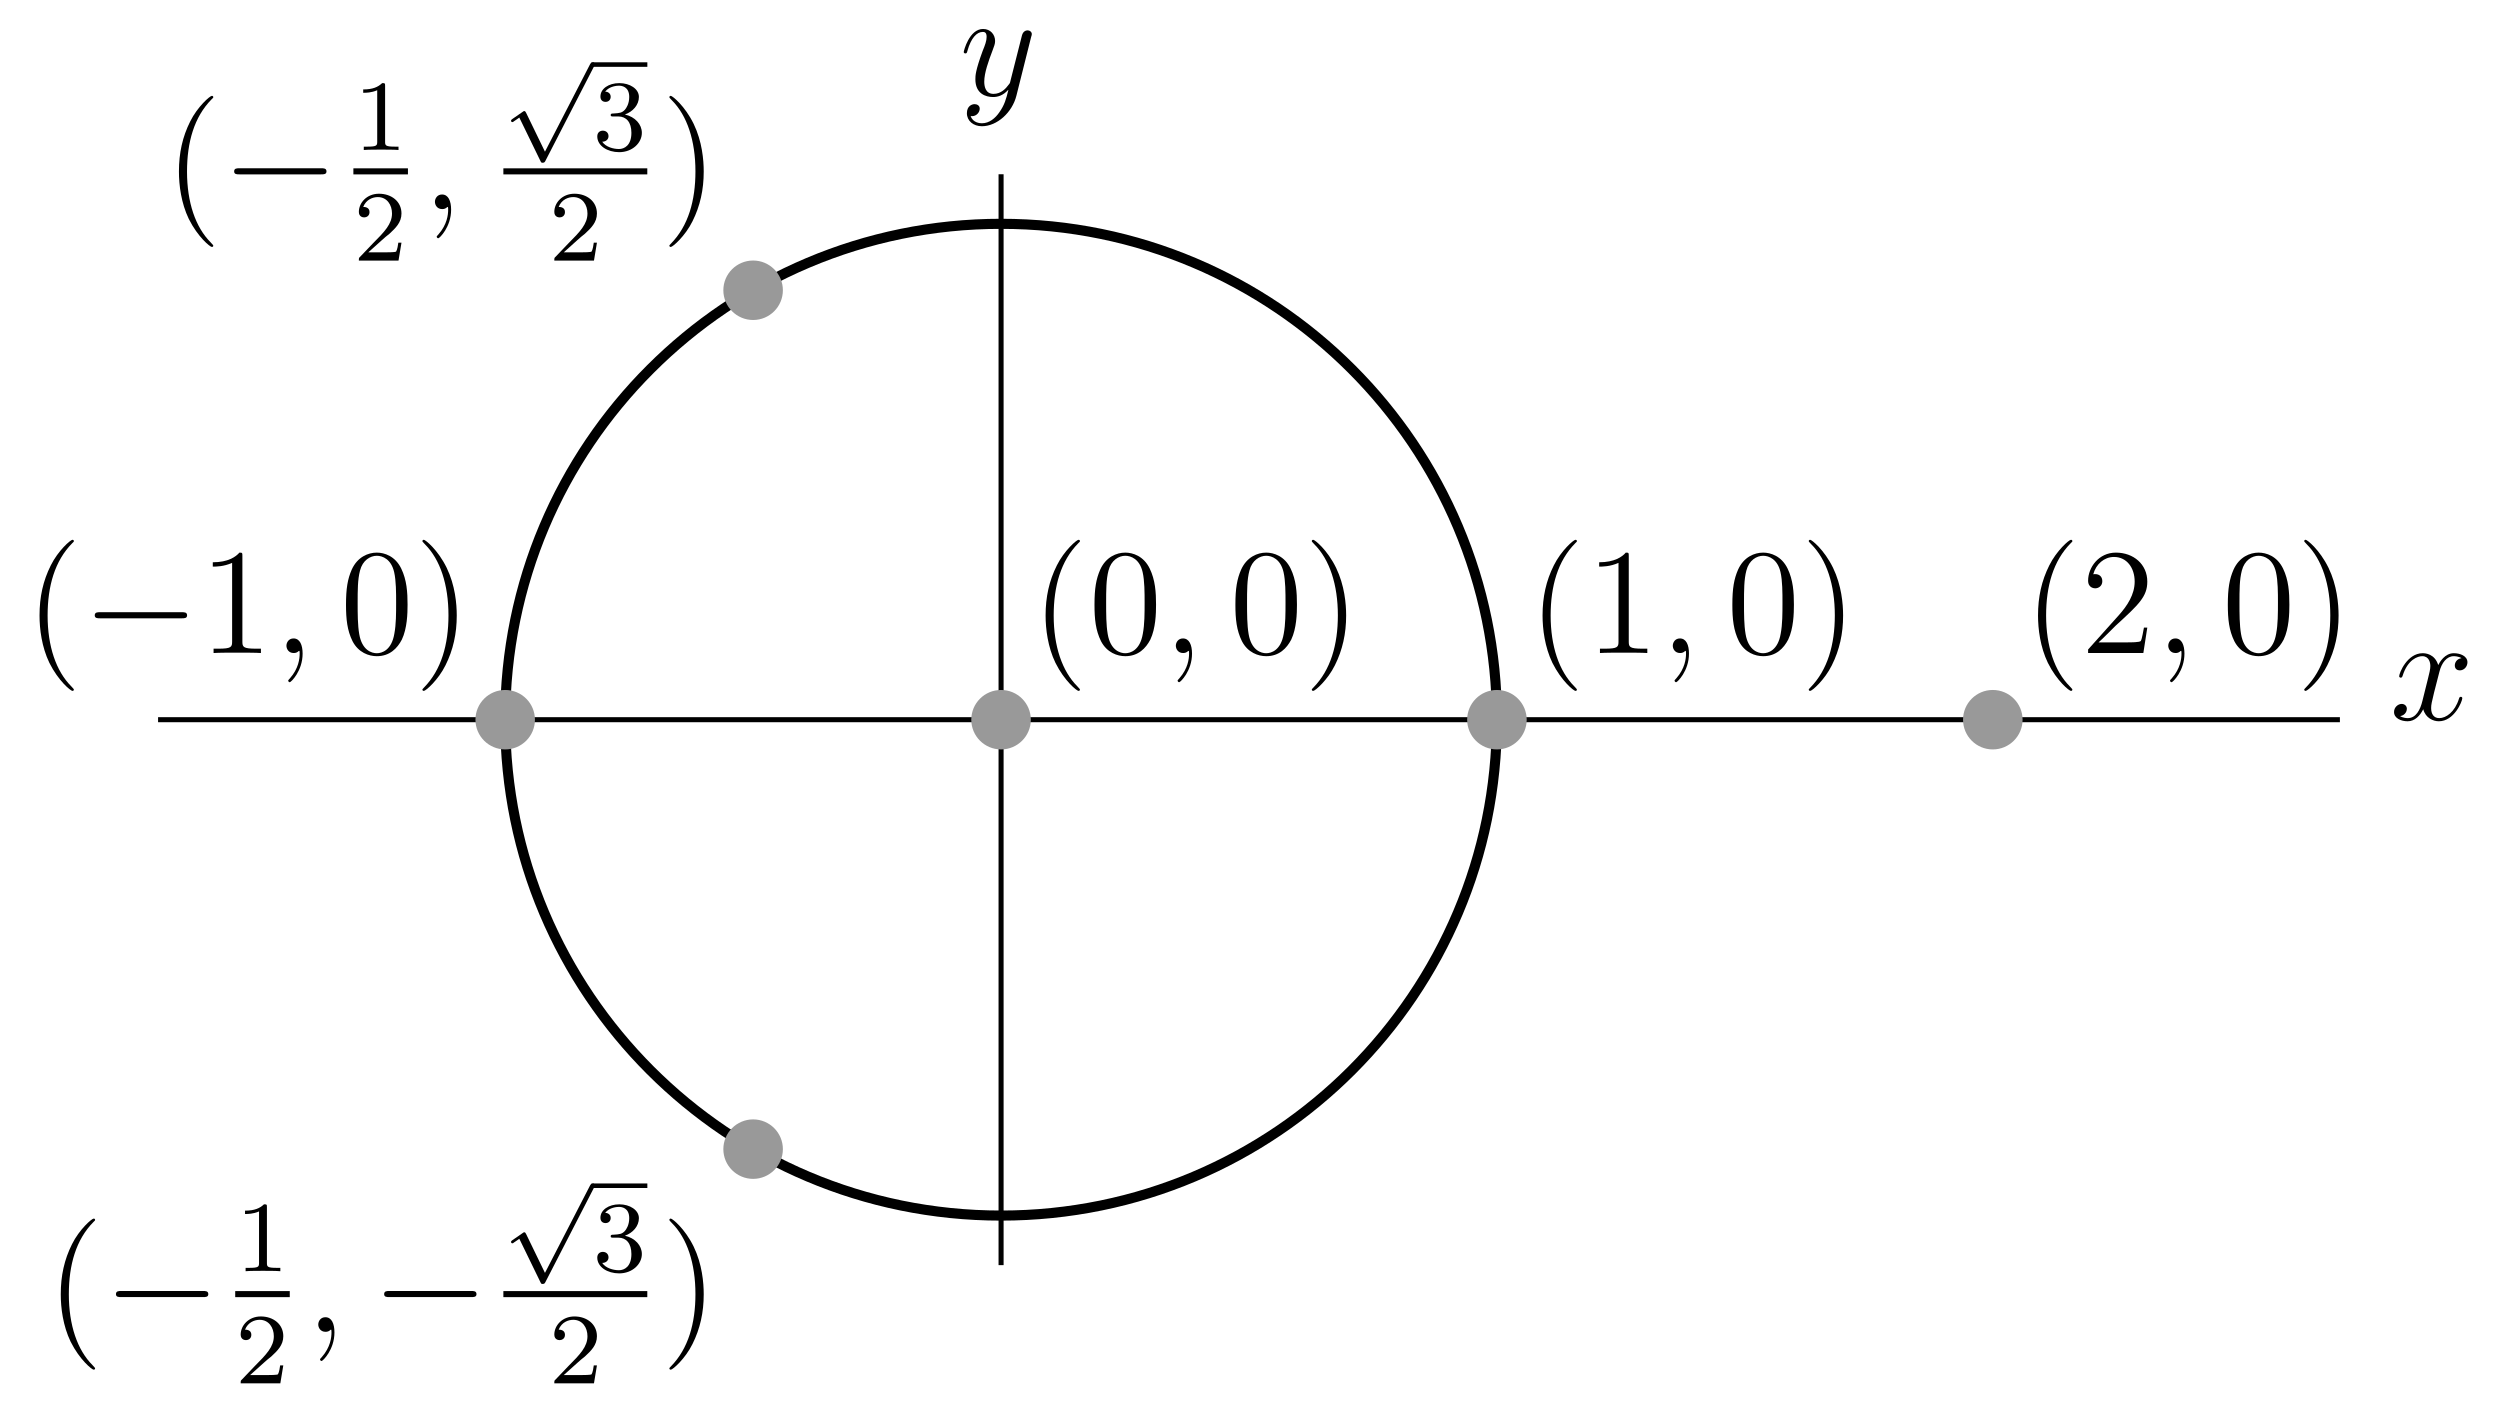 <?xml version="1.0" encoding="UTF-8"?>
<svg xmlns="http://www.w3.org/2000/svg" xmlns:xlink="http://www.w3.org/1999/xlink" width="198pt" height="112pt" viewBox="0 0 198 112" version="1.1">
<defs>
<g>
<symbol overflow="visible" id="glyph0-0">
<path style="stroke:none;" d=""/>
</symbol>
<symbol overflow="visible" id="glyph0-1">
<path style="stroke:none;" d="M 5.672 -4.875 C 5.281 -4.812 5.141 -4.516 5.141 -4.297 C 5.141 -4 5.359 -3.906 5.531 -3.906 C 5.891 -3.906 6.141 -4.219 6.141 -4.547 C 6.141 -5.047 5.562 -5.266 5.062 -5.266 C 4.344 -5.266 3.938 -4.547 3.828 -4.328 C 3.547 -5.219 2.812 -5.266 2.594 -5.266 C 1.375 -5.266 0.734 -3.703 0.734 -3.438 C 0.734 -3.391 0.781 -3.328 0.859 -3.328 C 0.953 -3.328 0.984 -3.406 1 -3.453 C 1.406 -4.781 2.219 -5.031 2.562 -5.031 C 3.094 -5.031 3.203 -4.531 3.203 -4.25 C 3.203 -3.984 3.125 -3.703 2.984 -3.125 L 2.578 -1.5 C 2.406 -0.781 2.062 -0.125 1.422 -0.125 C 1.359 -0.125 1.062 -0.125 0.812 -0.281 C 1.25 -0.359 1.344 -0.719 1.344 -0.859 C 1.344 -1.094 1.156 -1.25 0.938 -1.25 C 0.641 -1.25 0.328 -0.984 0.328 -0.609 C 0.328 -0.109 0.891 0.125 1.406 0.125 C 1.984 0.125 2.391 -0.328 2.641 -0.828 C 2.828 -0.125 3.438 0.125 3.875 0.125 C 5.094 0.125 5.734 -1.453 5.734 -1.703 C 5.734 -1.766 5.688 -1.812 5.625 -1.812 C 5.516 -1.812 5.5 -1.75 5.469 -1.656 C 5.141 -0.609 4.453 -0.125 3.906 -0.125 C 3.484 -0.125 3.266 -0.438 3.266 -0.922 C 3.266 -1.188 3.312 -1.375 3.5 -2.156 L 3.922 -3.797 C 4.094 -4.5 4.5 -5.031 5.062 -5.031 C 5.078 -5.031 5.422 -5.031 5.672 -4.875 Z M 5.672 -4.875 "/>
</symbol>
<symbol overflow="visible" id="glyph0-2">
<path style="stroke:none;" d="M 3.141 1.344 C 2.828 1.797 2.359 2.203 1.766 2.203 C 1.625 2.203 1.047 2.172 0.875 1.625 C 0.906 1.641 0.969 1.641 0.984 1.641 C 1.344 1.641 1.594 1.328 1.594 1.047 C 1.594 0.781 1.359 0.688 1.188 0.688 C 0.984 0.688 0.578 0.828 0.578 1.406 C 0.578 2.016 1.094 2.438 1.766 2.438 C 2.969 2.438 4.172 1.344 4.5 0.016 L 5.672 -4.656 C 5.688 -4.703 5.719 -4.781 5.719 -4.859 C 5.719 -5.031 5.562 -5.156 5.391 -5.156 C 5.281 -5.156 5.031 -5.109 4.938 -4.75 L 4.047 -1.234 C 4 -1.016 4 -0.984 3.891 -0.859 C 3.656 -0.531 3.266 -0.125 2.688 -0.125 C 2.016 -0.125 1.953 -0.781 1.953 -1.094 C 1.953 -1.781 2.281 -2.703 2.609 -3.562 C 2.734 -3.906 2.812 -4.078 2.812 -4.312 C 2.812 -4.812 2.453 -5.266 1.859 -5.266 C 0.766 -5.266 0.328 -3.531 0.328 -3.438 C 0.328 -3.391 0.375 -3.328 0.453 -3.328 C 0.562 -3.328 0.578 -3.375 0.625 -3.547 C 0.906 -4.547 1.359 -5.031 1.828 -5.031 C 1.938 -5.031 2.141 -5.031 2.141 -4.641 C 2.141 -4.328 2.016 -3.984 1.828 -3.531 C 1.25 -1.953 1.25 -1.562 1.25 -1.281 C 1.25 -0.141 2.062 0.125 2.656 0.125 C 3 0.125 3.438 0.016 3.844 -0.438 L 3.859 -0.422 C 3.688 0.281 3.562 0.75 3.141 1.344 Z M 3.141 1.344 "/>
</symbol>
<symbol overflow="visible" id="glyph0-3">
<path style="stroke:none;" d="M 2.328 0.047 C 2.328 -0.641 2.109 -1.156 1.609 -1.156 C 1.234 -1.156 1.047 -0.844 1.047 -0.578 C 1.047 -0.328 1.219 0 1.625 0 C 1.781 0 1.906 -0.047 2.016 -0.156 C 2.047 -0.172 2.062 -0.172 2.062 -0.172 C 2.094 -0.172 2.094 -0.016 2.094 0.047 C 2.094 0.438 2.016 1.219 1.328 2 C 1.188 2.141 1.188 2.156 1.188 2.188 C 1.188 2.25 1.25 2.312 1.312 2.312 C 1.406 2.312 2.328 1.422 2.328 0.047 Z M 2.328 0.047 "/>
</symbol>
<symbol overflow="visible" id="glyph1-0">
<path style="stroke:none;" d=""/>
</symbol>
<symbol overflow="visible" id="glyph1-1">
<path style="stroke:none;" d="M 3.891 2.906 C 3.891 2.875 3.891 2.844 3.688 2.641 C 2.484 1.438 1.812 -0.531 1.812 -2.969 C 1.812 -5.297 2.375 -7.297 3.766 -8.703 C 3.891 -8.812 3.891 -8.828 3.891 -8.875 C 3.891 -8.938 3.828 -8.969 3.781 -8.969 C 3.625 -8.969 2.641 -8.109 2.062 -6.938 C 1.453 -5.719 1.172 -4.453 1.172 -2.969 C 1.172 -1.906 1.344 -0.484 1.953 0.781 C 2.672 2.219 3.641 3 3.781 3 C 3.828 3 3.891 2.969 3.891 2.906 Z M 3.891 2.906 "/>
</symbol>
<symbol overflow="visible" id="glyph1-2">
<path style="stroke:none;" d="M 5.359 -3.828 C 5.359 -4.812 5.297 -5.781 4.859 -6.688 C 4.375 -7.688 3.516 -7.953 2.922 -7.953 C 2.234 -7.953 1.391 -7.609 0.938 -6.609 C 0.609 -5.859 0.484 -5.109 0.484 -3.828 C 0.484 -2.672 0.578 -1.797 1 -0.938 C 1.469 -0.031 2.297 0.25 2.922 0.25 C 3.953 0.25 4.547 -0.375 4.906 -1.062 C 5.328 -1.953 5.359 -3.125 5.359 -3.828 Z M 2.922 0.016 C 2.531 0.016 1.75 -0.203 1.531 -1.5 C 1.406 -2.219 1.406 -3.125 1.406 -3.969 C 1.406 -4.953 1.406 -5.828 1.594 -6.531 C 1.797 -7.344 2.406 -7.703 2.922 -7.703 C 3.375 -7.703 4.062 -7.438 4.297 -6.406 C 4.453 -5.719 4.453 -4.781 4.453 -3.969 C 4.453 -3.172 4.453 -2.266 4.312 -1.531 C 4.094 -0.219 3.328 0.016 2.922 0.016 Z M 2.922 0.016 "/>
</symbol>
<symbol overflow="visible" id="glyph1-3">
<path style="stroke:none;" d="M 3.375 -2.969 C 3.375 -3.891 3.25 -5.359 2.578 -6.75 C 1.875 -8.188 0.891 -8.969 0.766 -8.969 C 0.719 -8.969 0.656 -8.938 0.656 -8.875 C 0.656 -8.828 0.656 -8.812 0.859 -8.609 C 2.062 -7.406 2.719 -5.422 2.719 -2.984 C 2.719 -0.672 2.156 1.328 0.781 2.734 C 0.656 2.844 0.656 2.875 0.656 2.906 C 0.656 2.969 0.719 3 0.766 3 C 0.922 3 1.906 2.141 2.484 0.969 C 3.094 -0.25 3.375 -1.547 3.375 -2.969 Z M 3.375 -2.969 "/>
</symbol>
<symbol overflow="visible" id="glyph1-4">
<path style="stroke:none;" d="M 5.266 -2.016 L 5 -2.016 C 4.953 -1.812 4.859 -1.141 4.75 -0.953 C 4.656 -0.844 3.984 -0.844 3.625 -0.844 L 1.406 -0.844 C 1.734 -1.125 2.469 -1.891 2.766 -2.172 C 4.594 -3.844 5.266 -4.469 5.266 -5.656 C 5.266 -7.031 4.172 -7.953 2.781 -7.953 C 1.406 -7.953 0.578 -6.766 0.578 -5.734 C 0.578 -5.125 1.109 -5.125 1.141 -5.125 C 1.406 -5.125 1.703 -5.312 1.703 -5.688 C 1.703 -6.031 1.484 -6.25 1.141 -6.25 C 1.047 -6.25 1.016 -6.25 0.984 -6.234 C 1.203 -7.047 1.859 -7.609 2.625 -7.609 C 3.641 -7.609 4.266 -6.75 4.266 -5.656 C 4.266 -4.641 3.688 -3.75 3 -2.984 L 0.578 -0.281 L 0.578 0 L 4.953 0 Z M 5.266 -2.016 "/>
</symbol>
<symbol overflow="visible" id="glyph1-5">
<path style="stroke:none;" d="M 3.438 -7.656 C 3.438 -7.938 3.438 -7.953 3.203 -7.953 C 2.922 -7.625 2.312 -7.188 1.094 -7.188 L 1.094 -6.844 C 1.359 -6.844 1.953 -6.844 2.625 -7.141 L 2.625 -0.922 C 2.625 -0.484 2.578 -0.344 1.531 -0.344 L 1.156 -0.344 L 1.156 0 C 1.484 -0.031 2.641 -0.031 3.031 -0.031 C 3.438 -0.031 4.578 -0.031 4.906 0 L 4.906 -0.344 L 4.531 -0.344 C 3.484 -0.344 3.438 -0.484 3.438 -0.922 Z M 3.438 -7.656 "/>
</symbol>
<symbol overflow="visible" id="glyph2-0">
<path style="stroke:none;" d=""/>
</symbol>
<symbol overflow="visible" id="glyph2-1">
<path style="stroke:none;" d="M 7.875 -2.75 C 8.078 -2.75 8.297 -2.75 8.297 -2.984 C 8.297 -3.234 8.078 -3.234 7.875 -3.234 L 1.406 -3.234 C 1.203 -3.234 0.984 -3.234 0.984 -2.984 C 0.984 -2.75 1.203 -2.75 1.406 -2.75 Z M 7.875 -2.75 "/>
</symbol>
<symbol overflow="visible" id="glyph3-0">
<path style="stroke:none;" d=""/>
</symbol>
<symbol overflow="visible" id="glyph3-1">
<path style="stroke:none;" d="M 2.5 -5.078 C 2.5 -5.297 2.484 -5.297 2.266 -5.297 C 1.938 -4.984 1.516 -4.797 0.766 -4.797 L 0.766 -4.531 C 0.984 -4.531 1.406 -4.531 1.875 -4.734 L 1.875 -0.656 C 1.875 -0.359 1.844 -0.266 1.094 -0.266 L 0.812 -0.266 L 0.812 0 C 1.141 -0.031 1.828 -0.031 2.188 -0.031 C 2.547 -0.031 3.234 -0.031 3.562 0 L 3.562 -0.266 L 3.281 -0.266 C 2.531 -0.266 2.5 -0.359 2.5 -0.656 Z M 2.5 -5.078 "/>
</symbol>
<symbol overflow="visible" id="glyph3-2">
<path style="stroke:none;" d="M 2.25 -1.625 C 2.375 -1.75 2.703 -2.016 2.844 -2.125 C 3.328 -2.578 3.797 -3.016 3.797 -3.734 C 3.797 -4.688 3 -5.297 2.016 -5.297 C 1.047 -5.297 0.422 -4.578 0.422 -3.859 C 0.422 -3.469 0.734 -3.422 0.844 -3.422 C 1.016 -3.422 1.266 -3.531 1.266 -3.844 C 1.266 -4.25 0.859 -4.25 0.766 -4.25 C 1 -4.844 1.531 -5.031 1.922 -5.031 C 2.656 -5.031 3.047 -4.406 3.047 -3.734 C 3.047 -2.906 2.469 -2.297 1.516 -1.344 L 0.516 -0.297 C 0.422 -0.219 0.422 -0.203 0.422 0 L 3.562 0 L 3.797 -1.422 L 3.547 -1.422 C 3.531 -1.266 3.469 -0.875 3.375 -0.719 C 3.328 -0.656 2.719 -0.656 2.594 -0.656 L 1.172 -0.656 Z M 2.25 -1.625 "/>
</symbol>
<symbol overflow="visible" id="glyph3-3">
<path style="stroke:none;" d="M 2.016 -2.656 C 2.641 -2.656 3.047 -2.203 3.047 -1.359 C 3.047 -0.359 2.484 -0.078 2.062 -0.078 C 1.625 -0.078 1.016 -0.234 0.734 -0.656 C 1.031 -0.656 1.234 -0.844 1.234 -1.094 C 1.234 -1.359 1.047 -1.531 0.781 -1.531 C 0.578 -1.531 0.344 -1.406 0.344 -1.078 C 0.344 -0.328 1.156 0.172 2.078 0.172 C 3.125 0.172 3.875 -0.562 3.875 -1.359 C 3.875 -2.031 3.344 -2.625 2.531 -2.812 C 3.156 -3.031 3.641 -3.562 3.641 -4.203 C 3.641 -4.844 2.922 -5.297 2.094 -5.297 C 1.234 -5.297 0.594 -4.844 0.594 -4.234 C 0.594 -3.938 0.781 -3.812 1 -3.812 C 1.25 -3.812 1.406 -3.984 1.406 -4.219 C 1.406 -4.516 1.141 -4.625 0.969 -4.625 C 1.312 -5.062 1.922 -5.094 2.062 -5.094 C 2.266 -5.094 2.875 -5.031 2.875 -4.203 C 2.875 -3.656 2.641 -3.312 2.531 -3.188 C 2.297 -2.938 2.109 -2.922 1.625 -2.891 C 1.469 -2.891 1.406 -2.875 1.406 -2.766 C 1.406 -2.656 1.484 -2.656 1.625 -2.656 Z M 2.016 -2.656 "/>
</symbol>
<symbol overflow="visible" id="glyph4-0">
<path style="stroke:none;" d=""/>
</symbol>
<symbol overflow="visible" id="glyph4-1">
<path style="stroke:none;" d="M 3.281 6.734 L 1.781 3.641 C 1.734 3.547 1.703 3.516 1.641 3.516 C 1.609 3.516 1.594 3.516 1.516 3.578 L 0.703 4.141 C 0.594 4.219 0.594 4.25 0.594 4.281 C 0.594 4.328 0.625 4.391 0.703 4.391 C 0.734 4.391 0.75 4.391 0.844 4.312 C 0.953 4.25 1.109 4.125 1.25 4.031 L 2.922 7.469 C 2.984 7.609 3.016 7.609 3.094 7.609 C 3.234 7.609 3.266 7.562 3.328 7.438 L 7.172 -0.031 C 7.234 -0.141 7.234 -0.156 7.234 -0.188 C 7.234 -0.281 7.156 -0.359 7.047 -0.359 C 6.953 -0.359 6.922 -0.297 6.859 -0.203 Z M 3.281 6.734 "/>
</symbol>
</g>
<clipPath id="clip1">
  <path d="M 28 12.801 L 130 12.801 L 130 101.199 L 28 101.199 Z M 28 12.801 "/>
</clipPath>
</defs>
<g id="surface1">
<path style="fill:none;stroke-width:4;stroke-linecap:butt;stroke-linejoin:miter;stroke:rgb(0%,0%,0%);stroke-opacity:1;stroke-miterlimit:10;" d="M 125.195 550 L 1853.203 550 " transform="matrix(0.1,0,0,-0.1,0,112)"/>
<path style="fill:none;stroke-width:4;stroke-linecap:butt;stroke-linejoin:miter;stroke:rgb(0%,0%,0%);stroke-opacity:1;stroke-miterlimit:10;" d="M 792.852 118.008 L 792.852 981.992 " transform="matrix(0.1,0,0,-0.1,0,112)"/>
<g clip-path="url(#clip1)" clip-rule="nonzero">
<path style="fill:none;stroke-width:8;stroke-linecap:butt;stroke-linejoin:miter;stroke:rgb(0%,0%,0%);stroke-opacity:1;stroke-miterlimit:10;" d="M 1185.547 550 C 1185.547 766.914 1009.727 942.734 792.852 942.734 C 575.938 942.734 400.117 766.914 400.117 550 C 400.117 333.086 575.938 157.266 792.852 157.266 C 1009.727 157.266 1185.547 333.086 1185.547 550 " transform="matrix(0.1,0,0,-0.1,0,112)"/>
</g>
<path style=" stroke:none;fill-rule:nonzero;fill:rgb(59.959%,59.959%,59.959%);fill-opacity:1;" d="M 81.641 57 C 81.641 55.699 80.586 54.645 79.285 54.645 C 77.98 54.645 76.926 55.699 76.926 57 C 76.926 58.301 77.98 59.355 79.285 59.355 C 80.586 59.355 81.641 58.301 81.641 57 "/>
<path style=" stroke:none;fill-rule:nonzero;fill:rgb(59.959%,59.959%,59.959%);fill-opacity:1;" d="M 160.188 57 C 160.188 55.699 159.129 54.645 157.828 54.645 C 156.527 54.645 155.473 55.699 155.473 57 C 155.473 58.301 156.527 59.355 157.828 59.355 C 159.129 59.355 160.188 58.301 160.188 57 "/>
<path style=" stroke:none;fill-rule:nonzero;fill:rgb(59.959%,59.959%,59.959%);fill-opacity:1;" d="M 120.914 57 C 120.914 55.699 119.855 54.645 118.555 54.645 C 117.254 54.645 116.199 55.699 116.199 57 C 116.199 58.301 117.254 59.355 118.555 59.355 C 119.855 59.355 120.914 58.301 120.914 57 "/>
<path style=" stroke:none;fill-rule:nonzero;fill:rgb(59.959%,59.959%,59.959%);fill-opacity:1;" d="M 42.367 57 C 42.367 55.699 41.312 54.645 40.012 54.645 C 38.711 54.645 37.656 55.699 37.656 57 C 37.656 58.301 38.711 59.355 40.012 59.355 C 41.312 59.355 42.367 58.301 42.367 57 "/>
<path style=" stroke:none;fill-rule:nonzero;fill:rgb(59.959%,59.959%,59.959%);fill-opacity:1;" d="M 62.004 22.988 C 62.004 21.688 60.949 20.633 59.648 20.633 C 58.348 20.633 57.289 21.688 57.289 22.988 C 57.289 24.289 58.348 25.344 59.648 25.344 C 60.949 25.344 62.004 24.289 62.004 22.988 "/>
<path style=" stroke:none;fill-rule:nonzero;fill:rgb(59.959%,59.959%,59.959%);fill-opacity:1;" d="M 62.004 91.012 C 62.004 89.711 60.949 88.656 59.648 88.656 C 58.348 88.656 57.289 89.711 57.289 91.012 C 57.289 92.312 58.348 93.367 59.648 93.367 C 60.949 93.367 62.004 92.312 62.004 91.012 "/>
<g style="fill:rgb(0%,0%,0%);fill-opacity:1;">
  <use xlink:href="#glyph0-1" x="189.28" y="57"/>
</g>
<g style="fill:rgb(0%,0%,0%);fill-opacity:1;">
  <use xlink:href="#glyph0-2" x="76" y="7.56"/>
</g>
<g style="fill:rgb(0%,0%,0%);fill-opacity:1;">
  <use xlink:href="#glyph1-1" x="81.64" y="51.72"/>
</g>
<g style="fill:rgb(0%,0%,0%);fill-opacity:1;">
  <use xlink:href="#glyph1-2" x="86.2" y="51.72"/>
</g>
<g style="fill:rgb(0%,0%,0%);fill-opacity:1;">
  <use xlink:href="#glyph0-3" x="92.08" y="51.72"/>
</g>
<g style="fill:rgb(0%,0%,0%);fill-opacity:1;">
  <use xlink:href="#glyph1-2" x="97.36" y="51.72"/>
</g>
<g style="fill:rgb(0%,0%,0%);fill-opacity:1;">
  <use xlink:href="#glyph1-3" x="103.24" y="51.72"/>
</g>
<g style="fill:rgb(0%,0%,0%);fill-opacity:1;">
  <use xlink:href="#glyph1-1" x="160.24" y="51.72"/>
</g>
<g style="fill:rgb(0%,0%,0%);fill-opacity:1;">
  <use xlink:href="#glyph1-4" x="164.8" y="51.72"/>
</g>
<g style="fill:rgb(0%,0%,0%);fill-opacity:1;">
  <use xlink:href="#glyph0-3" x="170.68" y="51.72"/>
</g>
<g style="fill:rgb(0%,0%,0%);fill-opacity:1;">
  <use xlink:href="#glyph1-2" x="175.96" y="51.72"/>
</g>
<g style="fill:rgb(0%,0%,0%);fill-opacity:1;">
  <use xlink:href="#glyph1-3" x="181.84" y="51.72"/>
</g>
<g style="fill:rgb(0%,0%,0%);fill-opacity:1;">
  <use xlink:href="#glyph1-1" x="120.999" y="51.72"/>
</g>
<g style="fill:rgb(0%,0%,0%);fill-opacity:1;">
  <use xlink:href="#glyph1-5" x="125.56" y="51.72"/>
</g>
<g style="fill:rgb(0%,0%,0%);fill-opacity:1;">
  <use xlink:href="#glyph0-3" x="131.439" y="51.72"/>
</g>
<g style="fill:rgb(0%,0%,0%);fill-opacity:1;">
  <use xlink:href="#glyph1-2" x="136.719" y="51.72"/>
</g>
<g style="fill:rgb(0%,0%,0%);fill-opacity:1;">
  <use xlink:href="#glyph1-3" x="142.599" y="51.72"/>
</g>
<g style="fill:rgb(0%,0%,0%);fill-opacity:1;">
  <use xlink:href="#glyph1-1" x="1.959" y="51.72"/>
</g>
<g style="fill:rgb(0%,0%,0%);fill-opacity:1;">
  <use xlink:href="#glyph2-1" x="6.52" y="51.72"/>
</g>
<g style="fill:rgb(0%,0%,0%);fill-opacity:1;">
  <use xlink:href="#glyph1-5" x="15.759" y="51.72"/>
</g>
<g style="fill:rgb(0%,0%,0%);fill-opacity:1;">
  <use xlink:href="#glyph0-3" x="21.639" y="51.72"/>
</g>
<g style="fill:rgb(0%,0%,0%);fill-opacity:1;">
  <use xlink:href="#glyph1-2" x="26.92" y="51.72"/>
</g>
<g style="fill:rgb(0%,0%,0%);fill-opacity:1;">
  <use xlink:href="#glyph1-3" x="32.8" y="51.72"/>
</g>
<g style="fill:rgb(0%,0%,0%);fill-opacity:1;">
  <use xlink:href="#glyph1-1" x="13" y="16.56"/>
</g>
<g style="fill:rgb(0%,0%,0%);fill-opacity:1;">
  <use xlink:href="#glyph2-1" x="17.56" y="16.56"/>
</g>
<g style="fill:rgb(0%,0%,0%);fill-opacity:1;">
  <use xlink:href="#glyph3-1" x="28" y="11.88"/>
</g>
<path style=" stroke:none;fill-rule:nonzero;fill:rgb(0%,0%,0%);fill-opacity:1;" d="M 27.988 13.332 L 32.309 13.332 L 32.309 13.812 L 27.988 13.812 Z M 27.988 13.332 "/>
<g style="fill:rgb(0%,0%,0%);fill-opacity:1;">
  <use xlink:href="#glyph3-2" x="28" y="20.64"/>
</g>
<g style="fill:rgb(0%,0%,0%);fill-opacity:1;">
  <use xlink:href="#glyph0-3" x="33.4" y="16.56"/>
</g>
<g style="fill:rgb(0%,0%,0%);fill-opacity:1;">
  <use xlink:href="#glyph4-1" x="39.88" y="5.28"/>
</g>
<path style=" stroke:none;fill-rule:nonzero;fill:rgb(0%,0%,0%);fill-opacity:1;" d="M 46.949 4.934 L 51.27 4.934 L 51.27 5.293 L 46.949 5.293 Z M 46.949 4.934 "/>
<g style="fill:rgb(0%,0%,0%);fill-opacity:1;">
  <use xlink:href="#glyph3-3" x="46.96" y="11.88"/>
</g>
<path style=" stroke:none;fill-rule:nonzero;fill:rgb(0%,0%,0%);fill-opacity:1;" d="M 39.867 13.332 L 51.266 13.332 L 51.266 13.812 L 39.867 13.812 Z M 39.867 13.332 "/>
<g style="fill:rgb(0%,0%,0%);fill-opacity:1;">
  <use xlink:href="#glyph3-2" x="43.48" y="20.64"/>
</g>
<g style="fill:rgb(0%,0%,0%);fill-opacity:1;">
  <use xlink:href="#glyph1-3" x="52.36" y="16.56"/>
</g>
<g style="fill:rgb(0%,0%,0%);fill-opacity:1;">
  <use xlink:href="#glyph1-1" x="3.64" y="105.48"/>
</g>
<g style="fill:rgb(0%,0%,0%);fill-opacity:1;">
  <use xlink:href="#glyph2-1" x="8.2" y="105.48"/>
</g>
<g style="fill:rgb(0%,0%,0%);fill-opacity:1;">
  <use xlink:href="#glyph3-1" x="18.64" y="100.68"/>
</g>
<path style=" stroke:none;fill-rule:nonzero;fill:rgb(0%,0%,0%);fill-opacity:1;" d="M 18.629 102.254 L 22.949 102.254 L 22.949 102.734 L 18.629 102.734 Z M 18.629 102.254 "/>
<g style="fill:rgb(0%,0%,0%);fill-opacity:1;">
  <use xlink:href="#glyph3-2" x="18.64" y="109.56"/>
</g>
<g style="fill:rgb(0%,0%,0%);fill-opacity:1;">
  <use xlink:href="#glyph0-3" x="24.16" y="105.48"/>
</g>
<g style="fill:rgb(0%,0%,0%);fill-opacity:1;">
  <use xlink:href="#glyph2-1" x="29.44" y="105.48"/>
</g>
<g style="fill:rgb(0%,0%,0%);fill-opacity:1;">
  <use xlink:href="#glyph4-1" x="39.88" y="94.08"/>
</g>
<path style=" stroke:none;fill-rule:nonzero;fill:rgb(0%,0%,0%);fill-opacity:1;" d="M 46.949 93.73 L 51.27 93.73 L 51.27 94.09 L 46.949 94.09 Z M 46.949 93.73 "/>
<g style="fill:rgb(0%,0%,0%);fill-opacity:1;">
  <use xlink:href="#glyph3-3" x="46.96" y="100.68"/>
</g>
<path style=" stroke:none;fill-rule:nonzero;fill:rgb(0%,0%,0%);fill-opacity:1;" d="M 39.867 102.254 L 51.266 102.254 L 51.266 102.734 L 39.867 102.734 Z M 39.867 102.254 "/>
<g style="fill:rgb(0%,0%,0%);fill-opacity:1;">
  <use xlink:href="#glyph3-2" x="43.48" y="109.56"/>
</g>
<g style="fill:rgb(0%,0%,0%);fill-opacity:1;">
  <use xlink:href="#glyph1-3" x="52.36" y="105.48"/>
</g>
</g>
</svg>
